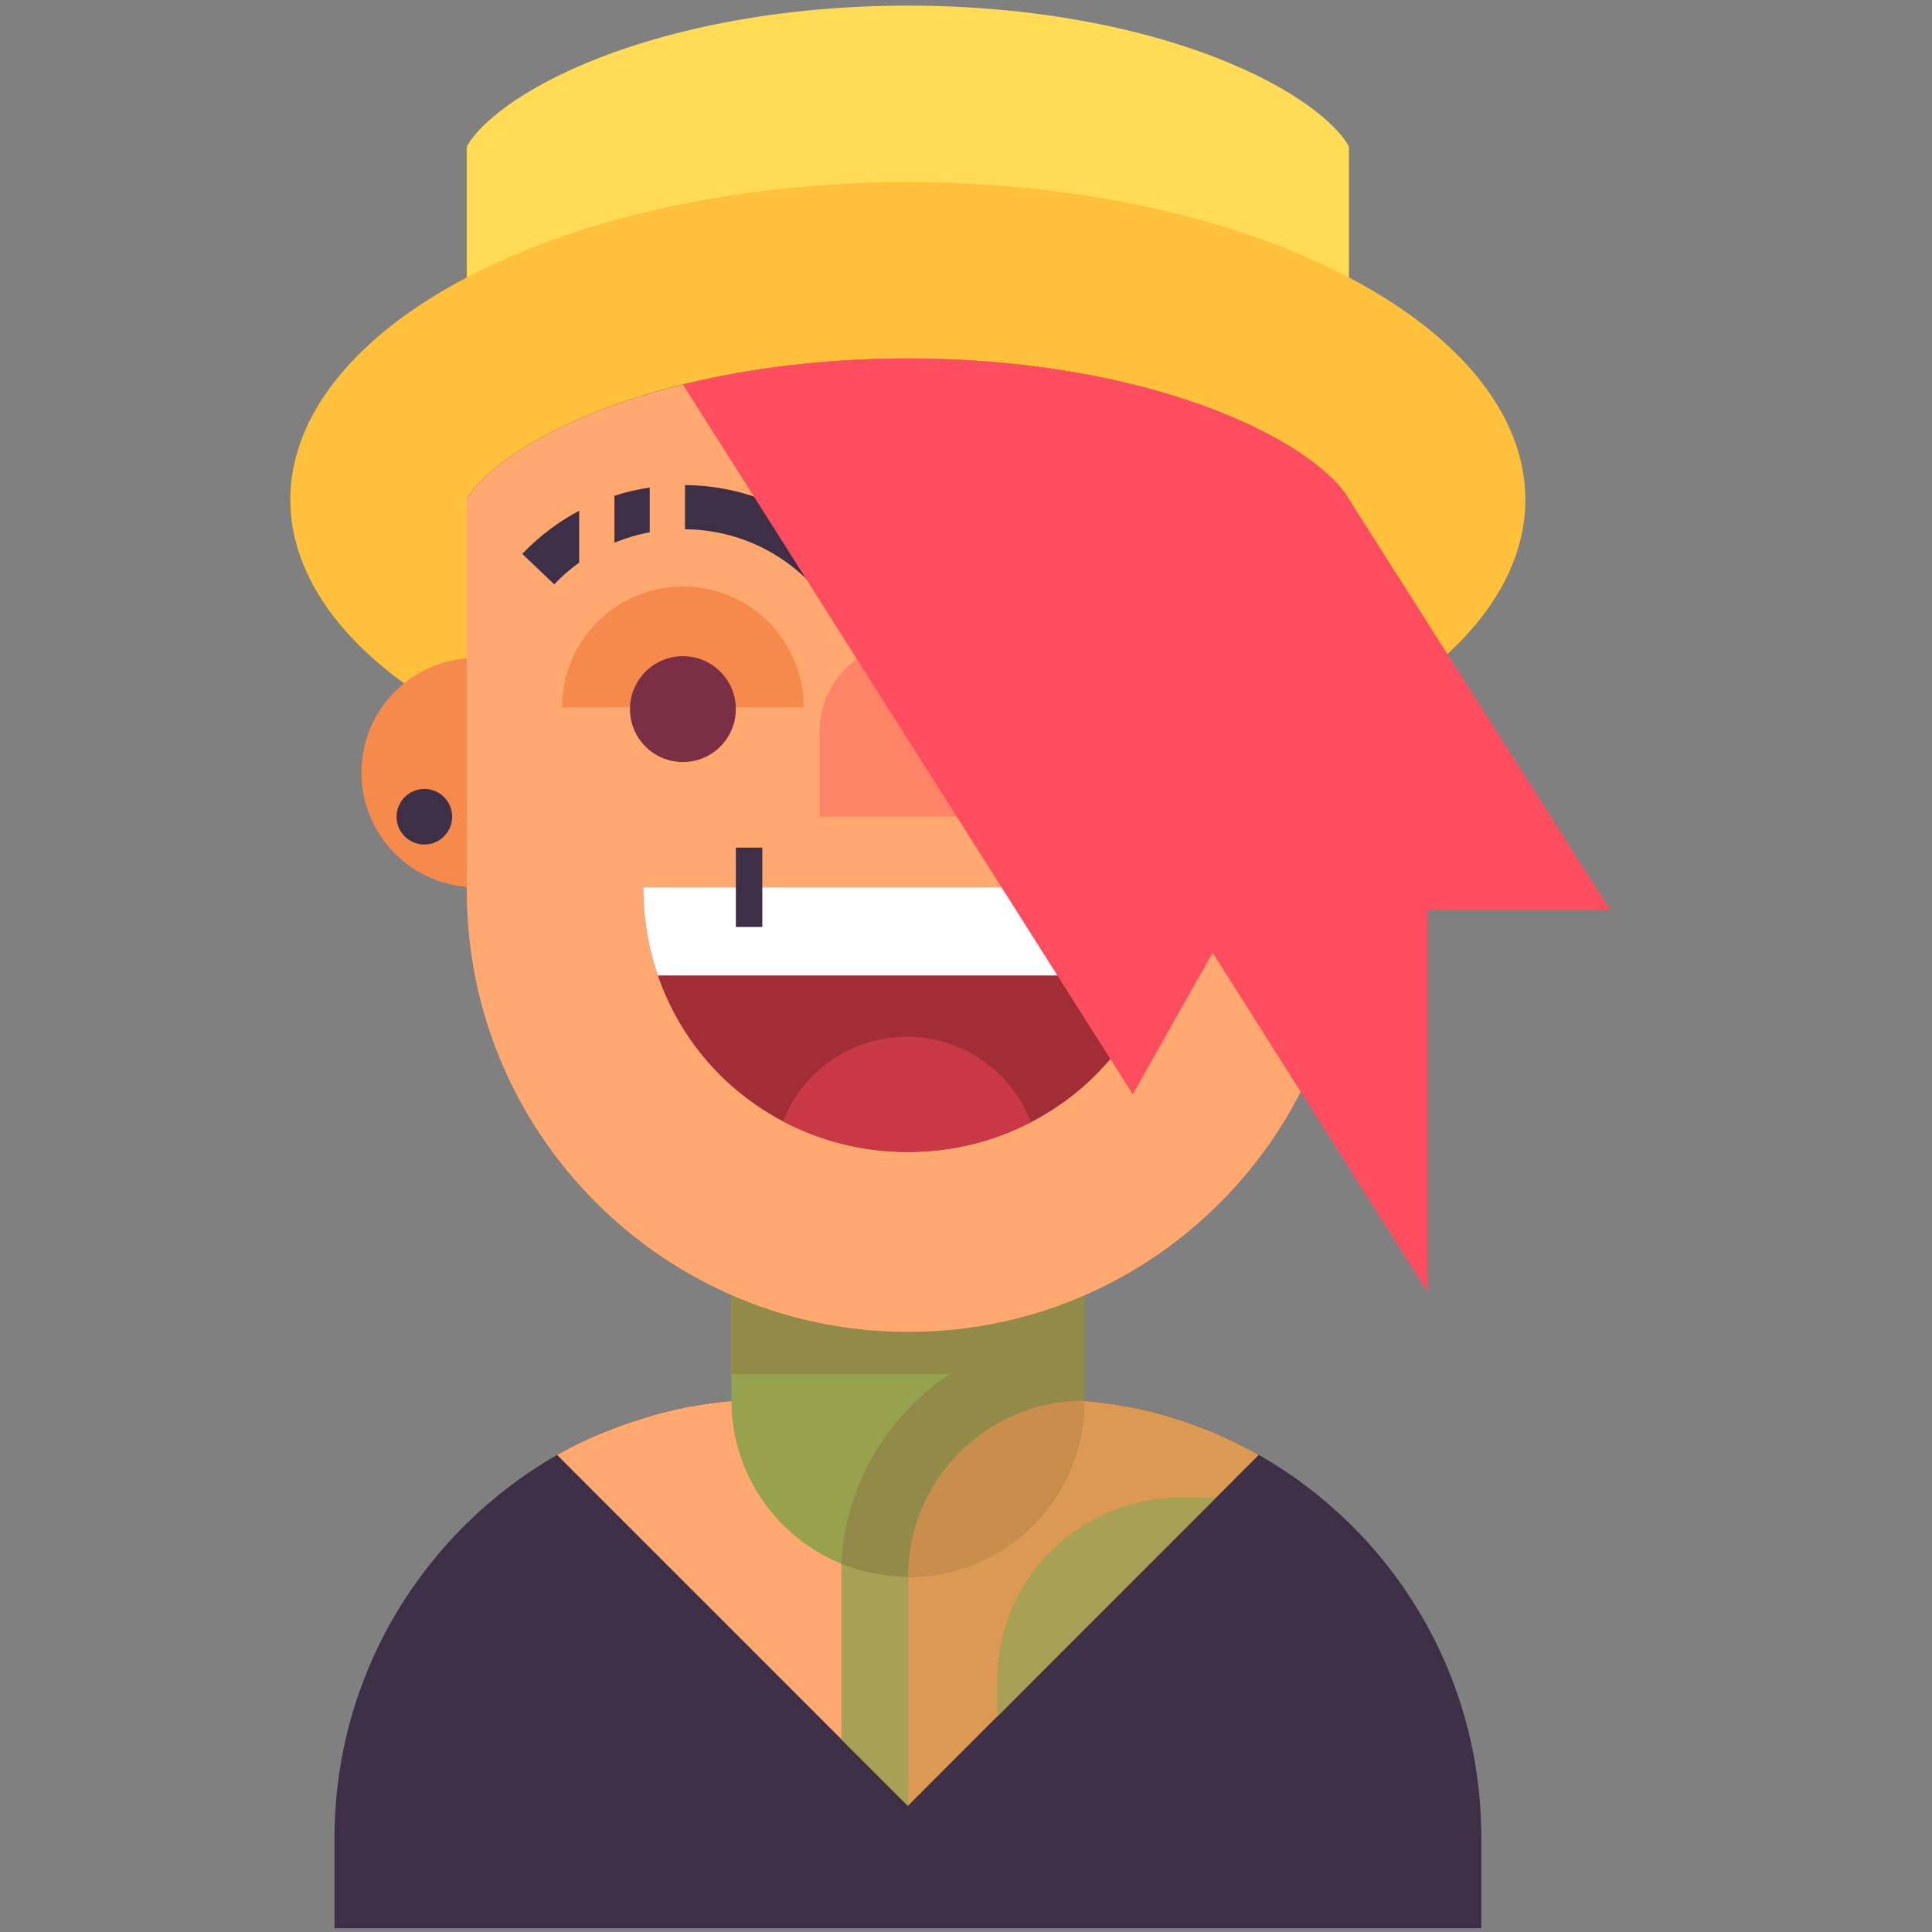 <?xml version="1.0" encoding="utf-8"?>
<!-- Generator: Adobe Illustrator 16.0.0, SVG Export Plug-In . SVG Version: 6.00 Build 0)  -->
<!DOCTYPE svg PUBLIC "-//W3C//DTD SVG 1.1//EN" "http://www.w3.org/Graphics/SVG/1.1/DTD/svg11.dtd">
<svg version="1.1" id="Layer_1" xmlns="http://www.w3.org/2000/svg" xmlns:xlink="http://www.w3.org/1999/xlink" x="0px" y="0px"
	 width="60px" height="60px" viewBox="0 0 60 60" enable-background="new 0 0 60 60" xml:space="preserve">
<rect x="0" y="0" width="60" height="60" fill="#808080" stroke="none"/>
<g>
	<path fill="#FFDB56" d="M41.892,4.558v12.15c0,3.898-1.624,7.416-4.232,9.912c-2.452,2.345-5.777,3.786-9.445,3.786h-0.012
		c-1.117,0-2.205-0.134-3.243-0.386c-6-1.458-10.463-6.863-10.463-13.312V4.558c0.15-0.326,0.965-1.37,3.301-2.422
		c1.03-0.463,2.179-0.849,3.411-1.153c2.132-0.529,4.518-0.808,6.986-0.808c3.898,0,7.591,0.699,10.399,1.961
		C40.931,3.188,41.741,4.231,41.892,4.558z"/>
	<ellipse fill="#FFC03B" cx="28.194" cy="15.518" rx="19.177" ry="9.862"/>
	<path fill="#3D2F45" d="M41.892,15.516c-0.15,0.329-0.961,1.373-3.298,2.425c-2.809,1.263-6.501,1.959-10.399,1.959
		s-7.592-0.696-10.397-1.959c-2.336-1.052-3.15-2.096-3.301-2.425c0.15-0.326,0.965-1.37,3.301-2.421
		c2.806-1.263,6.499-1.961,10.397-1.961s7.591,0.698,10.399,1.961C40.931,14.146,41.741,15.19,41.892,15.516z"/>
	<path fill="#3D2F45" d="M46.003,57.075v2.808H10.389v-2.808c0-5.088,2.791-9.531,6.912-11.89c0.019-0.011,0.038-0.021,0.057-0.033
		c0.831-0.474,1.724-0.827,2.652-1.117c1.296-0.406,2.682-0.59,4.111-0.59h8.22c1.43,0,2.805,0.184,4.101,0.59
		c0.929,0.29,1.795,0.66,2.625,1.134c0.008,0.006,0.017,0.008,0.024,0.014C43.228,47.536,46.003,51.975,46.003,57.075z"/>
	<path fill="#DB9953" d="M39.092,45.183l-1.323,1.326h-0.003l-6.794,6.797h-0.003l-2.768,2.77v-7.109h0.009
		c3.021,0,5.452-2.443,5.463-5.463c0.956,0.08,1.882,0.255,2.77,0.532c0.929,0.29,1.795,0.66,2.625,1.134
		C39.075,45.175,39.084,45.177,39.092,45.183z"/>
	<path fill="#FFA870" d="M33.673,43.503c-0.011,3.02-2.441,5.463-5.463,5.463h-0.009v7.109l-0.005,0.006l-2.068-2.068l-8.826-8.827
		c0.019-0.011,0.038-0.021,0.057-0.033c0.83-0.474,1.724-0.827,2.652-1.117c1.296-0.406,2.682-0.59,4.111-0.59h8.22
		c0.421,0,0.841,0.017,1.251,0.053C33.621,43.498,33.648,43.498,33.673,43.503z"/>
	<polygon fill="#A8A055" points="28.201,48.561 28.201,56.075 28.196,56.081 26.128,54.013 26.128,48.561 	"/>
	<path fill="#96A24E" d="M28.194,48.966L28.194,48.966c-3.026,0-5.479-2.453-5.479-5.479v-5.411h10.958v5.411
		C33.673,46.513,31.221,48.966,28.194,48.966z"/>
	<path fill="#918A49" d="M33.673,41.411v2.085c-0.005,3.021-2.438,5.471-5.462,5.471h-0.009c-0.733,0-1.436-0.146-2.073-0.405
		C26.34,44.575,29.636,41.411,33.673,41.411z"/>
	<path fill="#C98D4C" d="M33.673,43.495v0.008c-0.011,3.02-2.441,5.463-5.463,5.463h-0.009c0-2.994,2.406-5.427,5.392-5.468
		C33.621,43.495,33.646,43.495,33.673,43.495z"/>
	<rect x="22.715" y="39.947" fill="#918A49" width="10.958" height="2.722"/>
	<g>
		<path fill="#F58A4C" d="M14.789,20.433h9.844v7.123h-9.844c-1.97,0-3.566-1.597-3.566-3.567v0.005
			C11.223,22.024,12.819,20.433,14.789,20.433z"/>
		<path fill="#F58A4C" d="M41.671,20.433h-9.915v7.123h9.915c1.97,0,3.566-1.597,3.566-3.567v0.005
			C45.237,22.024,43.641,20.433,41.671,20.433z"/>
	</g>
	<path fill="#FFA870" d="M41.892,15.516v12.15c0,3.898-1.624,7.416-4.232,9.912c-2.452,2.345-5.777,3.785-9.445,3.785h-0.012
		c-1.117,0-2.205-0.134-3.243-0.386c-6-1.458-10.463-6.862-10.463-13.312v-12.15c0.15-0.326,0.965-1.37,3.301-2.421
		c1.03-0.463,2.179-0.849,3.411-1.153c2.132-0.529,4.518-0.808,6.986-0.808c3.898,0,7.591,0.698,10.399,1.961
		C40.931,14.146,41.741,15.19,41.892,15.516z"/>
	<path fill="#A12D37" d="M36.413,27.556c0,0.967-0.159,1.89-0.455,2.739c-0.688,1.997-2.112,3.613-3.942,4.556
		c-1.142,0.595-2.443,0.924-3.821,0.924c-1.4,0-2.72-0.34-3.877-0.951c-1.805-0.948-3.207-2.551-3.887-4.528
		c-0.296-0.849-0.455-1.772-0.455-2.739H36.413z"/>
	<path fill="#FFFFFF" d="M36.413,27.556c0,0.967-0.159,1.89-0.455,2.739H20.431c-0.296-0.849-0.455-1.772-0.455-2.739H36.413z"/>
	<path fill="#C93945" d="M32.016,34.851c-1.142,0.595-2.443,0.924-3.821,0.924c-1.4,0-2.72-0.34-3.877-0.951
		c0.598-1.539,2.094-2.627,3.844-2.627C29.92,32.196,31.424,33.298,32.016,34.851z"/>
	<path fill="#FF8366" d="M30.934,25.364h-5.479v-2.66c0-1.513,1.227-2.74,2.739-2.74l0,0c1.513,0,2.739,1.227,2.739,2.74V25.364z"/>
	<rect x="22.853" y="26.323" fill="#3D2F45" width="0.821" height="2.465"/>
	<circle fill="#3D2F45" cx="13.179" cy="25.364" r="0.863"/>
	<path fill="#A8A055" d="M37.766,46.509l-6.794,6.797h-0.003v-1.112c0-3.14,2.545-5.685,5.685-5.685H37.766z"/>
	<path fill="#F58A4C" d="M38.932,21.966h-7.503c0-2.072,1.68-3.751,3.752-3.751C37.252,18.214,38.932,19.894,38.932,21.966z"/>
	<path fill="#3D2F45" d="M16.219,17.201c0.526-0.548,1.121-0.997,1.768-1.34v1.611c-0.274,0.197-0.535,0.421-0.775,0.674
		L16.219,17.201z"/>
	<path fill="#3D2F45" d="M19.082,15.396c0.355-0.115,0.72-0.2,1.096-0.255v1.389c-0.378,0.071-0.745,0.18-1.096,0.326V15.396z"/>
	<path fill="#3D2F45" d="M26.709,17.801l-1.091,0.827c-1.046-1.378-2.624-2.175-4.345-2.192v-1.372
		C23.424,15.083,25.402,16.078,26.709,17.801z"/>
	<path fill="#F58A4C" d="M24.96,21.966h-7.503c0-2.072,1.68-3.751,3.751-3.751C23.28,18.214,24.96,19.894,24.96,21.966z"/>
	<circle fill="#7A2F45" cx="35.181" cy="22.022" r="1.644"/>
	<circle fill="#7A2F45" cx="21.208" cy="22.022" r="1.644"/>
	<path fill="#FF4D60" d="M45.469,26.247l-0.047,0.671l-0.046,0.638h-1.05v12.556l-6.668-10.526l-0.002,0.003l-0.22,0.389
		l-2.258,4.008L21.208,11.941c2.131-0.529,4.517-0.808,6.985-0.808c3.898,0,7.591,0.698,10.399,1.961
		c2.337,1.052,3.147,2.096,3.298,2.421l3.247,9.734L45.469,26.247z"/>
	<polygon fill="#FF4D60" points="49.523,27.556 44.326,27.556 44.326,27.841 33.672,24.855 41.891,15.516 	"/>
	<polygon fill="#FF4D60" points="41.822,15.392 50,28.256 32.53,28.256 	"/>
</g>
</svg>
